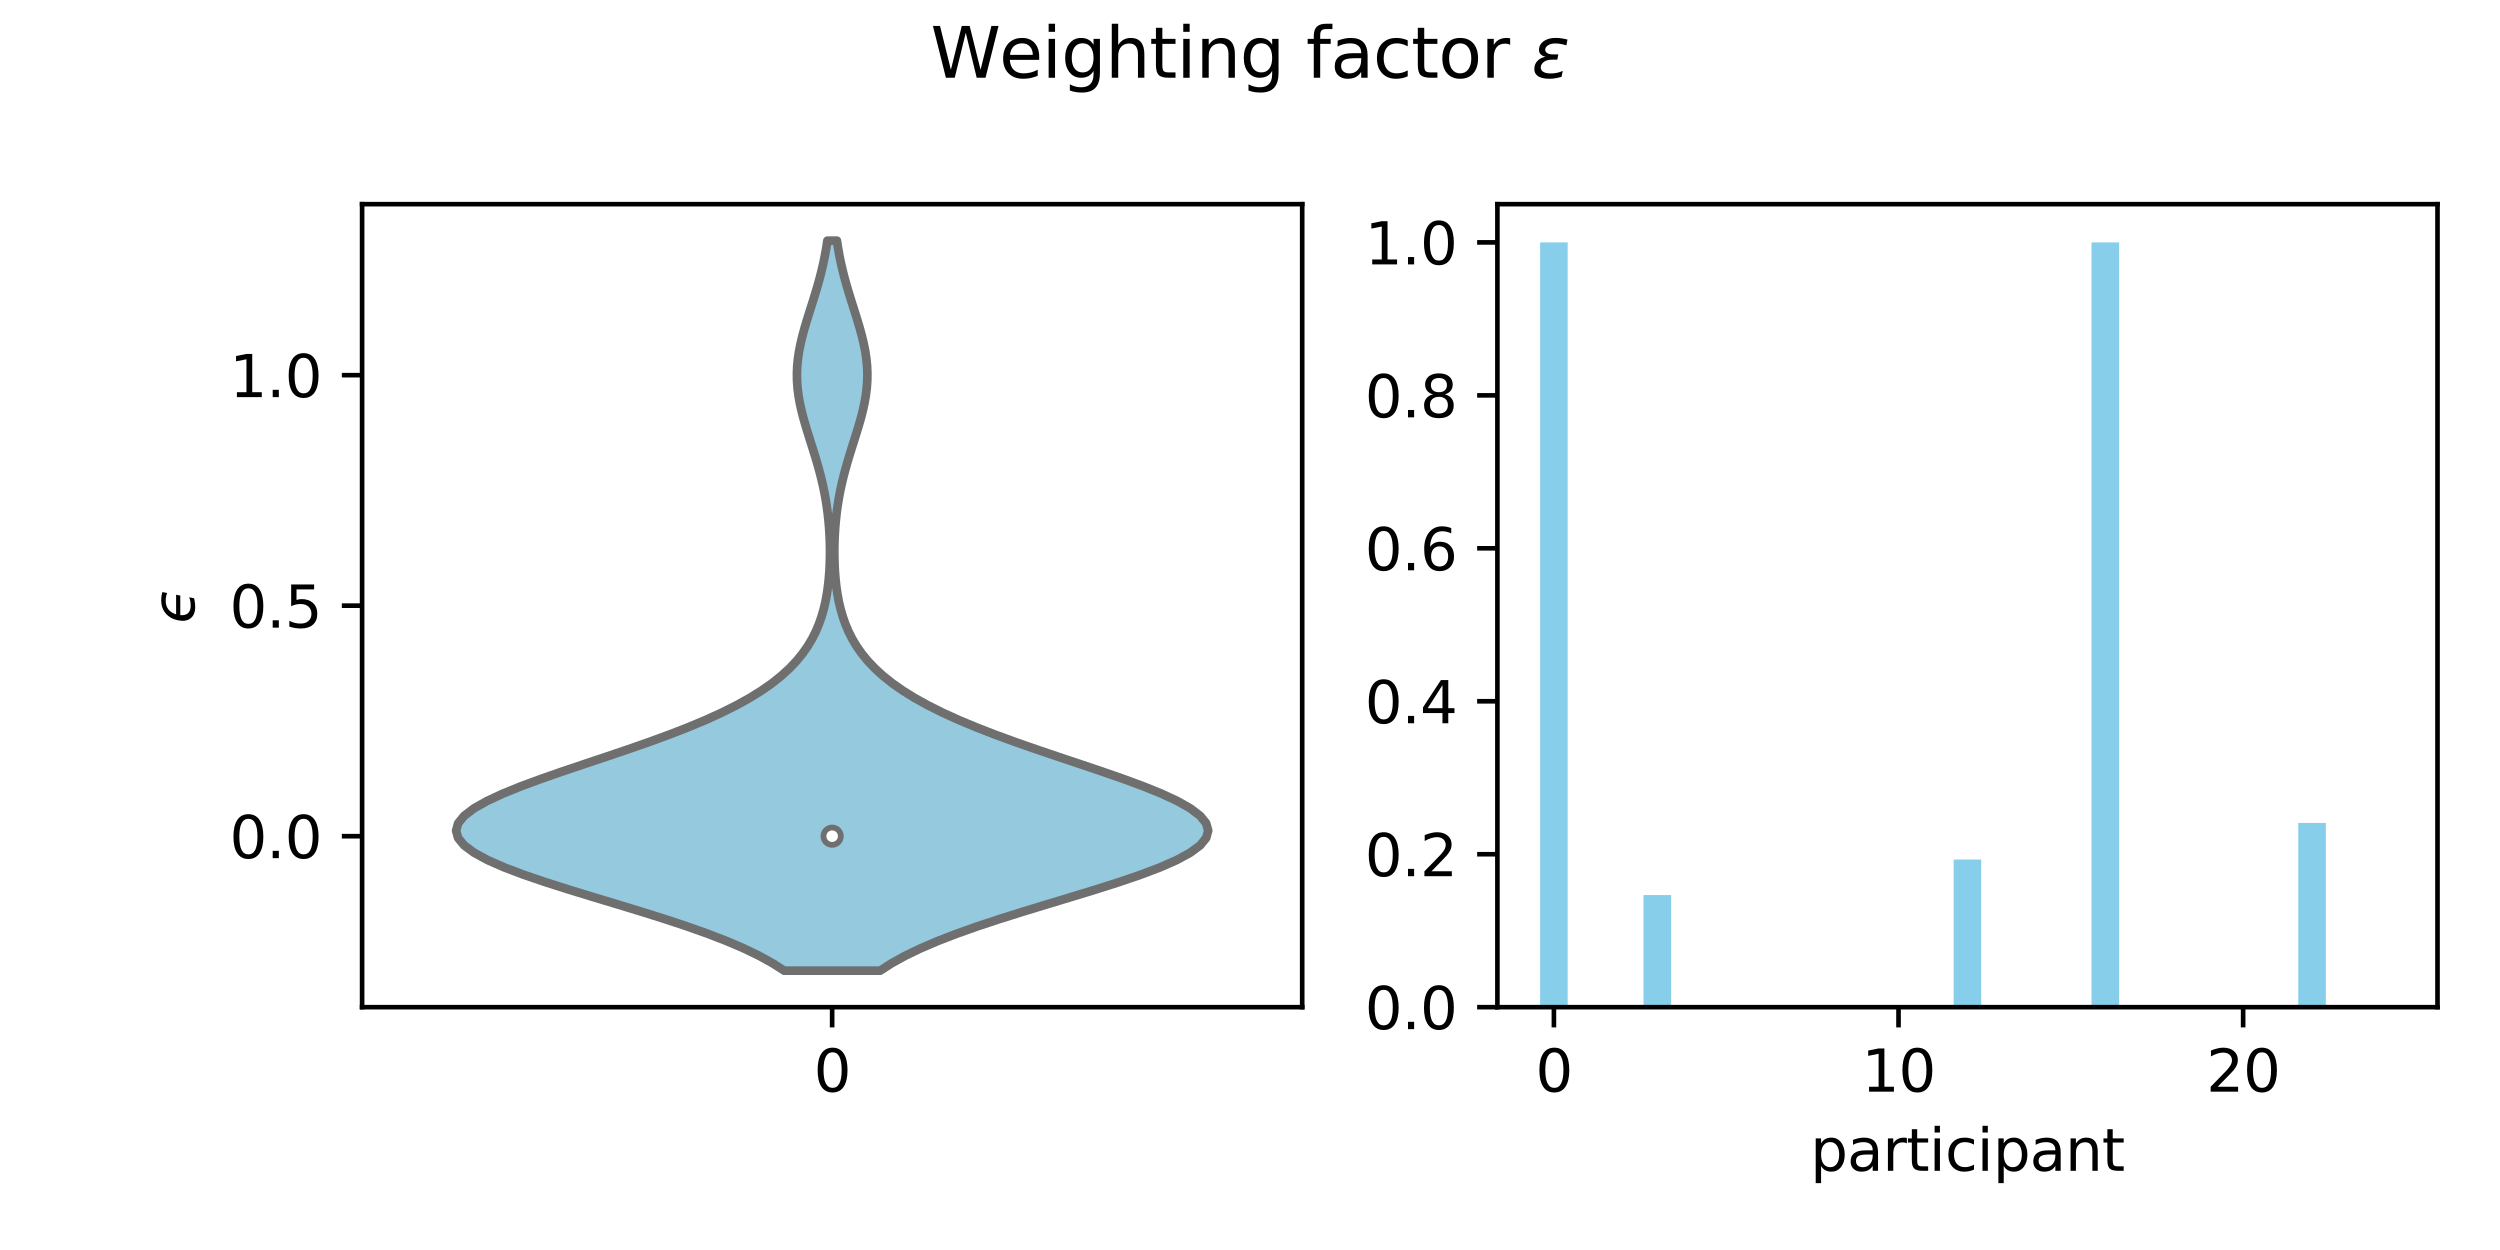 <?xml version="1.0" encoding="utf-8" standalone="no"?>
<!DOCTYPE svg PUBLIC "-//W3C//DTD SVG 1.1//EN"
  "http://www.w3.org/Graphics/SVG/1.1/DTD/svg11.dtd">
<svg xmlns:xlink="http://www.w3.org/1999/xlink" width="432pt" height="216pt" viewBox="0 0 432 216" xmlns="http://www.w3.org/2000/svg" version="1.1">
 <defs>
  <style type="text/css">*{stroke-linejoin: round; stroke-linecap: butt}</style>
 </defs>
 <g id="figure_1">
  <g id="patch_1">
   <path d="M 0 216 
L 432 216 
L 432 0 
L 0 0 
z
" style="fill: #ffffff"/>
  </g>
  <g id="axes_1">
   <g id="patch_2">
    <path d="M 62.57 174.04 
L 225.02 174.04 
L 225.02 35.28 
L 62.57 35.28 
z
" style="fill: #ffffff"/>
   </g>
   <g id="PolyCollection_1">
    <defs>
     <path id="m95d9a69fa3" d="M 152.086 -48.267 
L 135.504 -48.267 
L 133.525 -49.541 
L 131.223 -50.816 
L 128.589 -52.09 
L 125.619 -53.364 
L 122.326 -54.638 
L 118.734 -55.912 
L 114.886 -57.187 
L 110.836 -58.461 
L 106.659 -59.735 
L 102.439 -61.009 
L 98.274 -62.283 
L 94.268 -63.558 
L 90.528 -64.832 
L 87.159 -66.106 
L 84.261 -67.38 
L 81.919 -68.654 
L 80.202 -69.929 
L 79.159 -71.203 
L 78.815 -72.477 
L 79.173 -73.751 
L 80.21 -75.025 
L 81.883 -76.3 
L 84.127 -77.574 
L 86.865 -78.848 
L 90.006 -80.122 
L 93.455 -81.396 
L 97.115 -82.671 
L 100.893 -83.945 
L 104.701 -85.219 
L 108.463 -86.493 
L 112.113 -87.767 
L 115.599 -89.042 
L 118.881 -90.316 
L 121.931 -91.59 
L 124.733 -92.864 
L 127.281 -94.138 
L 129.575 -95.413 
L 131.623 -96.687 
L 133.437 -97.961 
L 135.032 -99.235 
L 136.425 -100.509 
L 137.633 -101.784 
L 138.675 -103.058 
L 139.568 -104.332 
L 140.328 -105.606 
L 140.97 -106.88 
L 141.508 -108.155 
L 141.956 -109.429 
L 142.326 -110.703 
L 142.626 -111.977 
L 142.867 -113.251 
L 143.056 -114.525 
L 143.201 -115.8 
L 143.306 -117.074 
L 143.375 -118.348 
L 143.413 -119.622 
L 143.422 -120.896 
L 143.401 -122.171 
L 143.352 -123.445 
L 143.275 -124.719 
L 143.168 -125.993 
L 143.029 -127.267 
L 142.859 -128.542 
L 142.655 -129.816 
L 142.417 -131.09 
L 142.145 -132.364 
L 141.84 -133.638 
L 141.504 -134.913 
L 141.142 -136.187 
L 140.758 -137.461 
L 140.36 -138.735 
L 139.956 -140.009 
L 139.555 -141.284 
L 139.168 -142.558 
L 138.807 -143.832 
L 138.481 -145.106 
L 138.202 -146.38 
L 137.978 -147.655 
L 137.818 -148.929 
L 137.726 -150.203 
L 137.707 -151.477 
L 137.761 -152.751 
L 137.886 -154.026 
L 138.077 -155.3 
L 138.329 -156.574 
L 138.632 -157.848 
L 138.976 -159.122 
L 139.351 -160.397 
L 139.746 -161.671 
L 140.15 -162.945 
L 140.553 -164.219 
L 140.945 -165.493 
L 141.32 -166.768 
L 141.672 -168.042 
L 141.995 -169.316 
L 142.288 -170.59 
L 142.547 -171.864 
L 142.775 -173.139 
L 142.971 -174.413 
L 144.619 -174.413 
L 144.619 -174.413 
L 144.815 -173.139 
L 145.043 -171.864 
L 145.302 -170.59 
L 145.595 -169.316 
L 145.918 -168.042 
L 146.27 -166.768 
L 146.645 -165.493 
L 147.037 -164.219 
L 147.44 -162.945 
L 147.844 -161.671 
L 148.239 -160.397 
L 148.614 -159.122 
L 148.958 -157.848 
L 149.261 -156.574 
L 149.513 -155.3 
L 149.704 -154.026 
L 149.829 -152.751 
L 149.883 -151.477 
L 149.864 -150.203 
L 149.772 -148.929 
L 149.612 -147.655 
L 149.388 -146.38 
L 149.109 -145.106 
L 148.783 -143.832 
L 148.422 -142.558 
L 148.035 -141.284 
L 147.634 -140.009 
L 147.23 -138.735 
L 146.832 -137.461 
L 146.448 -136.187 
L 146.086 -134.913 
L 145.75 -133.638 
L 145.445 -132.364 
L 145.173 -131.09 
L 144.935 -129.816 
L 144.731 -128.542 
L 144.561 -127.267 
L 144.422 -125.993 
L 144.315 -124.719 
L 144.238 -123.445 
L 144.189 -122.171 
L 144.168 -120.896 
L 144.177 -119.622 
L 144.215 -118.348 
L 144.284 -117.074 
L 144.389 -115.8 
L 144.534 -114.525 
L 144.723 -113.251 
L 144.964 -111.977 
L 145.264 -110.703 
L 145.634 -109.429 
L 146.082 -108.155 
L 146.62 -106.88 
L 147.262 -105.606 
L 148.022 -104.332 
L 148.915 -103.058 
L 149.957 -101.784 
L 151.165 -100.509 
L 152.558 -99.235 
L 154.153 -97.961 
L 155.967 -96.687 
L 158.015 -95.413 
L 160.309 -94.138 
L 162.857 -92.864 
L 165.659 -91.59 
L 168.709 -90.316 
L 171.991 -89.042 
L 175.477 -87.767 
L 179.127 -86.493 
L 182.889 -85.219 
L 186.697 -83.945 
L 190.475 -82.671 
L 194.135 -81.396 
L 197.584 -80.122 
L 200.725 -78.848 
L 203.463 -77.574 
L 205.707 -76.3 
L 207.38 -75.025 
L 208.417 -73.751 
L 208.775 -72.477 
L 208.431 -71.203 
L 207.388 -69.929 
L 205.671 -68.654 
L 203.329 -67.38 
L 200.431 -66.106 
L 197.062 -64.832 
L 193.322 -63.558 
L 189.316 -62.283 
L 185.151 -61.009 
L 180.931 -59.735 
L 176.754 -58.461 
L 172.704 -57.187 
L 168.856 -55.912 
L 165.264 -54.638 
L 161.971 -53.364 
L 159.001 -52.09 
L 156.367 -50.816 
L 154.065 -49.541 
L 152.086 -48.267 
z
" style="stroke: #6f6f6f; stroke-width: 1.5"/>
    </defs>
    <g clip-path="url(#p256e4e740f)">
     <use xlink:href="#m95d9a69fa3" x="0" y="216" style="fill: #94c9de; stroke: #6f6f6f; stroke-width: 1.5"/>
    </g>
   </g>
   <g id="matplotlib.axis_1">
    <g id="xtick_1">
     <g id="line2d_1">
      <defs>
       <path id="m596db2bf16" d="M 0 0 
L 0 3.5 
" style="stroke: #000000; stroke-width: 0.8"/>
      </defs>
      <g>
       <use xlink:href="#m596db2bf16" x="143.795" y="174.04" style="stroke: #000000; stroke-width: 0.8"/>
      </g>
     </g>
     <g id="text_1">
      <!-- 0 -->
      <g transform="translate(140.614 188.638) scale(0.1 -0.1)">
       <defs>
        <path id="DejaVuSans-30" d="M 2034 4250 
Q 1547 4250 1301 3770 
Q 1056 3291 1056 2328 
Q 1056 1369 1301 889 
Q 1547 409 2034 409 
Q 2525 409 2770 889 
Q 3016 1369 3016 2328 
Q 3016 3291 2770 3770 
Q 2525 4250 2034 4250 
z
M 2034 4750 
Q 2819 4750 3233 4129 
Q 3647 3509 3647 2328 
Q 3647 1150 3233 529 
Q 2819 -91 2034 -91 
Q 1250 -91 836 529 
Q 422 1150 422 2328 
Q 422 3509 836 4129 
Q 1250 4750 2034 4750 
z
" transform="scale(0.016)"/>
       </defs>
       <use xlink:href="#DejaVuSans-30"/>
      </g>
     </g>
    </g>
   </g>
   <g id="matplotlib.axis_2">
    <g id="ytick_1">
     <g id="line2d_2">
      <defs>
       <path id="mc1800ed9d3" d="M 0 0 
L -3.5 0 
" style="stroke: #000000; stroke-width: 0.8"/>
      </defs>
      <g>
       <use xlink:href="#mc1800ed9d3" x="62.57" y="144.493" style="stroke: #000000; stroke-width: 0.8"/>
      </g>
     </g>
     <g id="text_2">
      <!-- 0.0 -->
      <g transform="translate(39.667 148.292) scale(0.1 -0.1)">
       <defs>
        <path id="DejaVuSans-2e" d="M 684 794 
L 1344 794 
L 1344 0 
L 684 0 
L 684 794 
z
" transform="scale(0.016)"/>
       </defs>
       <use xlink:href="#DejaVuSans-30"/>
       <use xlink:href="#DejaVuSans-2e" x="63.623"/>
       <use xlink:href="#DejaVuSans-30" x="95.41"/>
      </g>
     </g>
    </g>
    <g id="ytick_2">
     <g id="line2d_3">
      <g>
       <use xlink:href="#mc1800ed9d3" x="62.57" y="104.66" style="stroke: #000000; stroke-width: 0.8"/>
      </g>
     </g>
     <g id="text_3">
      <!-- 0.5 -->
      <g transform="translate(39.667 108.459) scale(0.1 -0.1)">
       <defs>
        <path id="DejaVuSans-35" d="M 691 4666 
L 3169 4666 
L 3169 4134 
L 1269 4134 
L 1269 2991 
Q 1406 3038 1543 3061 
Q 1681 3084 1819 3084 
Q 2600 3084 3056 2656 
Q 3513 2228 3513 1497 
Q 3513 744 3044 326 
Q 2575 -91 1722 -91 
Q 1428 -91 1123 -41 
Q 819 9 494 109 
L 494 744 
Q 775 591 1075 516 
Q 1375 441 1709 441 
Q 2250 441 2565 725 
Q 2881 1009 2881 1497 
Q 2881 1984 2565 2268 
Q 2250 2553 1709 2553 
Q 1456 2553 1204 2497 
Q 953 2441 691 2322 
L 691 4666 
z
" transform="scale(0.016)"/>
       </defs>
       <use xlink:href="#DejaVuSans-30"/>
       <use xlink:href="#DejaVuSans-2e" x="63.623"/>
       <use xlink:href="#DejaVuSans-35" x="95.41"/>
      </g>
     </g>
    </g>
    <g id="ytick_3">
     <g id="line2d_4">
      <g>
       <use xlink:href="#mc1800ed9d3" x="62.57" y="64.827" style="stroke: #000000; stroke-width: 0.8"/>
      </g>
     </g>
     <g id="text_4">
      <!-- 1.0 -->
      <g transform="translate(39.667 68.627) scale(0.1 -0.1)">
       <defs>
        <path id="DejaVuSans-31" d="M 794 531 
L 1825 531 
L 1825 4091 
L 703 3866 
L 703 4441 
L 1819 4666 
L 2450 4666 
L 2450 531 
L 3481 531 
L 3481 0 
L 794 0 
L 794 531 
z
" transform="scale(0.016)"/>
       </defs>
       <use xlink:href="#DejaVuSans-31"/>
       <use xlink:href="#DejaVuSans-2e" x="63.623"/>
       <use xlink:href="#DejaVuSans-30" x="95.41"/>
      </g>
     </g>
    </g>
    <g id="text_5">
     <!-- $ϵ$ -->
     <g transform="translate(33.587 107.76) rotate(-90) scale(0.1 -0.1)">
      <defs>
       <path id="DejaVuSans-Oblique-3f5" d="M 3306 2944 
Q 3200 2984 3091 3016 
Q 2797 3097 2466 3097 
Q 1894 3097 1516 2788 
Q 1163 2500 1003 1972 
L 3119 1972 
L 3031 1522 
L 916 1522 
Q 869 994 1109 706 
Q 1369 397 1941 397 
Q 2341 397 2597 478 
L 2844 556 
L 2741 34 
L 2484 -22 
Q 2147 -91 1813 -91 
Q 975 -91 581 397 
Q 184 884 353 1746 
Q 522 2609 1106 3097 
Q 1688 3584 2525 3584 
Q 2841 3584 3172 3516 
Q 3291 3491 3406 3453 
L 3306 2944 
z
" transform="scale(0.016)"/>
      </defs>
      <use xlink:href="#DejaVuSans-Oblique-3f5"/>
     </g>
    </g>
   </g>
   <g id="line2d_5">
    <path d="M 143.795 144.493 
L 143.795 144.493 
" clip-path="url(#p256e4e740f)" style="fill: none; stroke: #6f6f6f; stroke-width: 1.5; stroke-linecap: square"/>
   </g>
   <g id="line2d_6">
    <path d="M 143.795 144.493 
L 143.795 144.493 
" clip-path="url(#p256e4e740f)" style="fill: none; stroke: #6f6f6f; stroke-width: 4.5; stroke-linecap: square"/>
   </g>
   <g id="patch_3">
    <path d="M 62.57 174.04 
L 62.57 35.28 
" style="fill: none; stroke: #000000; stroke-width: 0.8; stroke-linejoin: miter; stroke-linecap: square"/>
   </g>
   <g id="patch_4">
    <path d="M 225.02 174.04 
L 225.02 35.28 
" style="fill: none; stroke: #000000; stroke-width: 0.8; stroke-linejoin: miter; stroke-linecap: square"/>
   </g>
   <g id="patch_5">
    <path d="M 62.57 174.04 
L 225.02 174.04 
" style="fill: none; stroke: #000000; stroke-width: 0.8; stroke-linejoin: miter; stroke-linecap: square"/>
   </g>
   <g id="patch_6">
    <path d="M 62.57 35.28 
L 225.02 35.28 
" style="fill: none; stroke: #000000; stroke-width: 0.8; stroke-linejoin: miter; stroke-linecap: square"/>
   </g>
   <g id="PathCollection_1">
    <defs>
     <path id="m3c254bd8a7" d="M 0 1.5 
C 0.398 1.5 0.779 1.342 1.061 1.061 
C 1.342 0.779 1.5 0.398 1.5 0 
C 1.5 -0.398 1.342 -0.779 1.061 -1.061 
C 0.779 -1.342 0.398 -1.5 0 -1.5 
C -0.398 -1.5 -0.779 -1.342 -1.061 -1.061 
C -1.342 -0.779 -1.5 -0.398 -1.5 0 
C -1.5 0.398 -1.342 0.779 -1.061 1.061 
C -0.779 1.342 -0.398 1.5 0 1.5 
z
" style="stroke: #6f6f6f"/>
    </defs>
    <g clip-path="url(#p256e4e740f)">
     <use xlink:href="#m3c254bd8a7" x="143.795" y="144.493" style="fill: #ffffff; stroke: #6f6f6f"/>
    </g>
   </g>
  </g>
  <g id="axes_2">
   <g id="patch_7">
    <path d="M 258.75 174.04 
L 421.2 174.04 
L 421.2 35.28 
L 258.75 35.28 
z
" style="fill: #ffffff"/>
   </g>
   <g id="patch_8">
    <path d="M 266.134 174.04 
L 270.898 174.04 
L 270.898 41.888 
L 266.134 41.888 
z
" clip-path="url(#p4581fcff8f)" style="fill: #87ceeb"/>
   </g>
   <g id="patch_9">
    <path d="M 272.089 174.04 
L 276.853 174.04 
L 276.853 174.04 
L 272.089 174.04 
z
" clip-path="url(#p4581fcff8f)" style="fill: #87ceeb"/>
   </g>
   <g id="patch_10">
    <path d="M 278.044 174.04 
L 282.808 174.04 
L 282.808 174.04 
L 278.044 174.04 
z
" clip-path="url(#p4581fcff8f)" style="fill: #87ceeb"/>
   </g>
   <g id="patch_11">
    <path d="M 283.999 174.04 
L 288.763 174.04 
L 288.763 154.664 
L 283.999 154.664 
z
" clip-path="url(#p4581fcff8f)" style="fill: #87ceeb"/>
   </g>
   <g id="patch_12">
    <path d="M 289.954 174.04 
L 294.718 174.04 
L 294.718 174.04 
L 289.954 174.04 
z
" clip-path="url(#p4581fcff8f)" style="fill: #87ceeb"/>
   </g>
   <g id="patch_13">
    <path d="M 295.909 174.04 
L 300.673 174.04 
L 300.673 174.04 
L 295.909 174.04 
z
" clip-path="url(#p4581fcff8f)" style="fill: #87ceeb"/>
   </g>
   <g id="patch_14">
    <path d="M 301.864 174.04 
L 306.627 174.04 
L 306.627 174.04 
L 301.864 174.04 
z
" clip-path="url(#p4581fcff8f)" style="fill: #87ceeb"/>
   </g>
   <g id="patch_15">
    <path d="M 307.818 174.04 
L 312.582 174.04 
L 312.582 174.04 
L 307.818 174.04 
z
" clip-path="url(#p4581fcff8f)" style="fill: #87ceeb"/>
   </g>
   <g id="patch_16">
    <path d="M 313.773 174.04 
L 318.537 174.04 
L 318.537 174.04 
L 313.773 174.04 
z
" clip-path="url(#p4581fcff8f)" style="fill: #87ceeb"/>
   </g>
   <g id="patch_17">
    <path d="M 319.728 174.04 
L 324.492 174.04 
L 324.492 174.04 
L 319.728 174.04 
z
" clip-path="url(#p4581fcff8f)" style="fill: #87ceeb"/>
   </g>
   <g id="patch_18">
    <path d="M 325.683 174.04 
L 330.447 174.04 
L 330.447 174.04 
L 325.683 174.04 
z
" clip-path="url(#p4581fcff8f)" style="fill: #87ceeb"/>
   </g>
   <g id="patch_19">
    <path d="M 331.638 174.04 
L 336.402 174.04 
L 336.402 174.04 
L 331.638 174.04 
z
" clip-path="url(#p4581fcff8f)" style="fill: #87ceeb"/>
   </g>
   <g id="patch_20">
    <path d="M 337.593 174.04 
L 342.357 174.04 
L 342.357 148.529 
L 337.593 148.529 
z
" clip-path="url(#p4581fcff8f)" style="fill: #87ceeb"/>
   </g>
   <g id="patch_21">
    <path d="M 343.548 174.04 
L 348.312 174.04 
L 348.312 174.04 
L 343.548 174.04 
z
" clip-path="url(#p4581fcff8f)" style="fill: #87ceeb"/>
   </g>
   <g id="patch_22">
    <path d="M 349.503 174.04 
L 354.267 174.04 
L 354.267 174.04 
L 349.503 174.04 
z
" clip-path="url(#p4581fcff8f)" style="fill: #87ceeb"/>
   </g>
   <g id="patch_23">
    <path d="M 355.458 174.04 
L 360.222 174.04 
L 360.222 174.04 
L 355.458 174.04 
z
" clip-path="url(#p4581fcff8f)" style="fill: #87ceeb"/>
   </g>
   <g id="patch_24">
    <path d="M 361.413 174.04 
L 366.177 174.04 
L 366.177 41.888 
L 361.413 41.888 
z
" clip-path="url(#p4581fcff8f)" style="fill: #87ceeb"/>
   </g>
   <g id="patch_25">
    <path d="M 367.368 174.04 
L 372.132 174.04 
L 372.132 174.04 
L 367.368 174.04 
z
" clip-path="url(#p4581fcff8f)" style="fill: #87ceeb"/>
   </g>
   <g id="patch_26">
    <path d="M 373.323 174.04 
L 378.086 174.04 
L 378.086 174.04 
L 373.323 174.04 
z
" clip-path="url(#p4581fcff8f)" style="fill: #87ceeb"/>
   </g>
   <g id="patch_27">
    <path d="M 379.277 174.04 
L 384.041 174.04 
L 384.041 174.04 
L 379.277 174.04 
z
" clip-path="url(#p4581fcff8f)" style="fill: #87ceeb"/>
   </g>
   <g id="patch_28">
    <path d="M 385.232 174.04 
L 389.996 174.04 
L 389.996 174.04 
L 385.232 174.04 
z
" clip-path="url(#p4581fcff8f)" style="fill: #87ceeb"/>
   </g>
   <g id="patch_29">
    <path d="M 391.187 174.04 
L 395.951 174.04 
L 395.951 174.04 
L 391.187 174.04 
z
" clip-path="url(#p4581fcff8f)" style="fill: #87ceeb"/>
   </g>
   <g id="patch_30">
    <path d="M 397.142 174.04 
L 401.906 174.04 
L 401.906 142.202 
L 397.142 142.202 
z
" clip-path="url(#p4581fcff8f)" style="fill: #87ceeb"/>
   </g>
   <g id="patch_31">
    <path d="M 403.097 174.04 
L 407.861 174.04 
L 407.861 174.04 
L 403.097 174.04 
z
" clip-path="url(#p4581fcff8f)" style="fill: #87ceeb"/>
   </g>
   <g id="patch_32">
    <path d="M 409.052 174.04 
L 413.816 174.04 
L 413.816 174.04 
L 409.052 174.04 
z
" clip-path="url(#p4581fcff8f)" style="fill: #87ceeb"/>
   </g>
   <g id="matplotlib.axis_3">
    <g id="xtick_2">
     <g id="line2d_7">
      <g>
       <use xlink:href="#m596db2bf16" x="268.516" y="174.04" style="stroke: #000000; stroke-width: 0.8"/>
      </g>
     </g>
     <g id="text_6">
      <!-- 0 -->
      <g transform="translate(265.335 188.638) scale(0.1 -0.1)">
       <use xlink:href="#DejaVuSans-30"/>
      </g>
     </g>
    </g>
    <g id="xtick_3">
     <g id="line2d_8">
      <g>
       <use xlink:href="#m596db2bf16" x="328.065" y="174.04" style="stroke: #000000; stroke-width: 0.8"/>
      </g>
     </g>
     <g id="text_7">
      <!-- 10 -->
      <g transform="translate(321.703 188.638) scale(0.1 -0.1)">
       <use xlink:href="#DejaVuSans-31"/>
       <use xlink:href="#DejaVuSans-30" x="63.623"/>
      </g>
     </g>
    </g>
    <g id="xtick_4">
     <g id="line2d_9">
      <g>
       <use xlink:href="#m596db2bf16" x="387.614" y="174.04" style="stroke: #000000; stroke-width: 0.8"/>
      </g>
     </g>
     <g id="text_8">
      <!-- 20 -->
      <g transform="translate(381.252 188.638) scale(0.1 -0.1)">
       <defs>
        <path id="DejaVuSans-32" d="M 1228 531 
L 3431 531 
L 3431 0 
L 469 0 
L 469 531 
Q 828 903 1448 1529 
Q 2069 2156 2228 2338 
Q 2531 2678 2651 2914 
Q 2772 3150 2772 3378 
Q 2772 3750 2511 3984 
Q 2250 4219 1831 4219 
Q 1534 4219 1204 4116 
Q 875 4013 500 3803 
L 500 4441 
Q 881 4594 1212 4672 
Q 1544 4750 1819 4750 
Q 2544 4750 2975 4387 
Q 3406 4025 3406 3419 
Q 3406 3131 3298 2873 
Q 3191 2616 2906 2266 
Q 2828 2175 2409 1742 
Q 1991 1309 1228 531 
z
" transform="scale(0.016)"/>
       </defs>
       <use xlink:href="#DejaVuSans-32"/>
       <use xlink:href="#DejaVuSans-30" x="63.623"/>
      </g>
     </g>
    </g>
    <g id="text_9">
     <!-- participant -->
     <g transform="translate(312.827 202.317) scale(0.1 -0.1)">
      <defs>
       <path id="DejaVuSans-70" d="M 1159 525 
L 1159 -1331 
L 581 -1331 
L 581 3500 
L 1159 3500 
L 1159 2969 
Q 1341 3281 1617 3432 
Q 1894 3584 2278 3584 
Q 2916 3584 3314 3078 
Q 3713 2572 3713 1747 
Q 3713 922 3314 415 
Q 2916 -91 2278 -91 
Q 1894 -91 1617 61 
Q 1341 213 1159 525 
z
M 3116 1747 
Q 3116 2381 2855 2742 
Q 2594 3103 2138 3103 
Q 1681 3103 1420 2742 
Q 1159 2381 1159 1747 
Q 1159 1113 1420 752 
Q 1681 391 2138 391 
Q 2594 391 2855 752 
Q 3116 1113 3116 1747 
z
" transform="scale(0.016)"/>
       <path id="DejaVuSans-61" d="M 2194 1759 
Q 1497 1759 1228 1600 
Q 959 1441 959 1056 
Q 959 750 1161 570 
Q 1363 391 1709 391 
Q 2188 391 2477 730 
Q 2766 1069 2766 1631 
L 2766 1759 
L 2194 1759 
z
M 3341 1997 
L 3341 0 
L 2766 0 
L 2766 531 
Q 2569 213 2275 61 
Q 1981 -91 1556 -91 
Q 1019 -91 701 211 
Q 384 513 384 1019 
Q 384 1609 779 1909 
Q 1175 2209 1959 2209 
L 2766 2209 
L 2766 2266 
Q 2766 2663 2505 2880 
Q 2244 3097 1772 3097 
Q 1472 3097 1187 3025 
Q 903 2953 641 2809 
L 641 3341 
Q 956 3463 1253 3523 
Q 1550 3584 1831 3584 
Q 2591 3584 2966 3190 
Q 3341 2797 3341 1997 
z
" transform="scale(0.016)"/>
       <path id="DejaVuSans-72" d="M 2631 2963 
Q 2534 3019 2420 3045 
Q 2306 3072 2169 3072 
Q 1681 3072 1420 2755 
Q 1159 2438 1159 1844 
L 1159 0 
L 581 0 
L 581 3500 
L 1159 3500 
L 1159 2956 
Q 1341 3275 1631 3429 
Q 1922 3584 2338 3584 
Q 2397 3584 2469 3576 
Q 2541 3569 2628 3553 
L 2631 2963 
z
" transform="scale(0.016)"/>
       <path id="DejaVuSans-74" d="M 1172 4494 
L 1172 3500 
L 2356 3500 
L 2356 3053 
L 1172 3053 
L 1172 1153 
Q 1172 725 1289 603 
Q 1406 481 1766 481 
L 2356 481 
L 2356 0 
L 1766 0 
Q 1100 0 847 248 
Q 594 497 594 1153 
L 594 3053 
L 172 3053 
L 172 3500 
L 594 3500 
L 594 4494 
L 1172 4494 
z
" transform="scale(0.016)"/>
       <path id="DejaVuSans-69" d="M 603 3500 
L 1178 3500 
L 1178 0 
L 603 0 
L 603 3500 
z
M 603 4863 
L 1178 4863 
L 1178 4134 
L 603 4134 
L 603 4863 
z
" transform="scale(0.016)"/>
       <path id="DejaVuSans-63" d="M 3122 3366 
L 3122 2828 
Q 2878 2963 2633 3030 
Q 2388 3097 2138 3097 
Q 1578 3097 1268 2742 
Q 959 2388 959 1747 
Q 959 1106 1268 751 
Q 1578 397 2138 397 
Q 2388 397 2633 464 
Q 2878 531 3122 666 
L 3122 134 
Q 2881 22 2623 -34 
Q 2366 -91 2075 -91 
Q 1284 -91 818 406 
Q 353 903 353 1747 
Q 353 2603 823 3093 
Q 1294 3584 2113 3584 
Q 2378 3584 2631 3529 
Q 2884 3475 3122 3366 
z
" transform="scale(0.016)"/>
       <path id="DejaVuSans-6e" d="M 3513 2113 
L 3513 0 
L 2938 0 
L 2938 2094 
Q 2938 2591 2744 2837 
Q 2550 3084 2163 3084 
Q 1697 3084 1428 2787 
Q 1159 2491 1159 1978 
L 1159 0 
L 581 0 
L 581 3500 
L 1159 3500 
L 1159 2956 
Q 1366 3272 1645 3428 
Q 1925 3584 2291 3584 
Q 2894 3584 3203 3211 
Q 3513 2838 3513 2113 
z
" transform="scale(0.016)"/>
      </defs>
      <use xlink:href="#DejaVuSans-70"/>
      <use xlink:href="#DejaVuSans-61" x="63.477"/>
      <use xlink:href="#DejaVuSans-72" x="124.756"/>
      <use xlink:href="#DejaVuSans-74" x="165.869"/>
      <use xlink:href="#DejaVuSans-69" x="205.078"/>
      <use xlink:href="#DejaVuSans-63" x="232.861"/>
      <use xlink:href="#DejaVuSans-69" x="287.842"/>
      <use xlink:href="#DejaVuSans-70" x="315.625"/>
      <use xlink:href="#DejaVuSans-61" x="379.102"/>
      <use xlink:href="#DejaVuSans-6e" x="440.381"/>
      <use xlink:href="#DejaVuSans-74" x="503.76"/>
     </g>
    </g>
   </g>
   <g id="matplotlib.axis_4">
    <g id="ytick_4">
     <g id="line2d_10">
      <g>
       <use xlink:href="#mc1800ed9d3" x="258.75" y="174.04" style="stroke: #000000; stroke-width: 0.8"/>
      </g>
     </g>
     <g id="text_10">
      <!-- 0.0 -->
      <g transform="translate(235.847 177.839) scale(0.1 -0.1)">
       <use xlink:href="#DejaVuSans-30"/>
       <use xlink:href="#DejaVuSans-2e" x="63.623"/>
       <use xlink:href="#DejaVuSans-30" x="95.41"/>
      </g>
     </g>
    </g>
    <g id="ytick_5">
     <g id="line2d_11">
      <g>
       <use xlink:href="#mc1800ed9d3" x="258.75" y="147.61" style="stroke: #000000; stroke-width: 0.8"/>
      </g>
     </g>
     <g id="text_11">
      <!-- 0.2 -->
      <g transform="translate(235.847 151.409) scale(0.1 -0.1)">
       <use xlink:href="#DejaVuSans-30"/>
       <use xlink:href="#DejaVuSans-2e" x="63.623"/>
       <use xlink:href="#DejaVuSans-32" x="95.41"/>
      </g>
     </g>
    </g>
    <g id="ytick_6">
     <g id="line2d_12">
      <g>
       <use xlink:href="#mc1800ed9d3" x="258.75" y="121.179" style="stroke: #000000; stroke-width: 0.8"/>
      </g>
     </g>
     <g id="text_12">
      <!-- 0.4 -->
      <g transform="translate(235.847 124.978) scale(0.1 -0.1)">
       <defs>
        <path id="DejaVuSans-34" d="M 2419 4116 
L 825 1625 
L 2419 1625 
L 2419 4116 
z
M 2253 4666 
L 3047 4666 
L 3047 1625 
L 3713 1625 
L 3713 1100 
L 3047 1100 
L 3047 0 
L 2419 0 
L 2419 1100 
L 313 1100 
L 313 1709 
L 2253 4666 
z
" transform="scale(0.016)"/>
       </defs>
       <use xlink:href="#DejaVuSans-30"/>
       <use xlink:href="#DejaVuSans-2e" x="63.623"/>
       <use xlink:href="#DejaVuSans-34" x="95.41"/>
      </g>
     </g>
    </g>
    <g id="ytick_7">
     <g id="line2d_13">
      <g>
       <use xlink:href="#mc1800ed9d3" x="258.75" y="94.749" style="stroke: #000000; stroke-width: 0.8"/>
      </g>
     </g>
     <g id="text_13">
      <!-- 0.6 -->
      <g transform="translate(235.847 98.548) scale(0.1 -0.1)">
       <defs>
        <path id="DejaVuSans-36" d="M 2113 2584 
Q 1688 2584 1439 2293 
Q 1191 2003 1191 1497 
Q 1191 994 1439 701 
Q 1688 409 2113 409 
Q 2538 409 2786 701 
Q 3034 994 3034 1497 
Q 3034 2003 2786 2293 
Q 2538 2584 2113 2584 
z
M 3366 4563 
L 3366 3988 
Q 3128 4100 2886 4159 
Q 2644 4219 2406 4219 
Q 1781 4219 1451 3797 
Q 1122 3375 1075 2522 
Q 1259 2794 1537 2939 
Q 1816 3084 2150 3084 
Q 2853 3084 3261 2657 
Q 3669 2231 3669 1497 
Q 3669 778 3244 343 
Q 2819 -91 2113 -91 
Q 1303 -91 875 529 
Q 447 1150 447 2328 
Q 447 3434 972 4092 
Q 1497 4750 2381 4750 
Q 2619 4750 2861 4703 
Q 3103 4656 3366 4563 
z
" transform="scale(0.016)"/>
       </defs>
       <use xlink:href="#DejaVuSans-30"/>
       <use xlink:href="#DejaVuSans-2e" x="63.623"/>
       <use xlink:href="#DejaVuSans-36" x="95.41"/>
      </g>
     </g>
    </g>
    <g id="ytick_8">
     <g id="line2d_14">
      <g>
       <use xlink:href="#mc1800ed9d3" x="258.75" y="68.318" style="stroke: #000000; stroke-width: 0.8"/>
      </g>
     </g>
     <g id="text_14">
      <!-- 0.8 -->
      <g transform="translate(235.847 72.117) scale(0.1 -0.1)">
       <defs>
        <path id="DejaVuSans-38" d="M 2034 2216 
Q 1584 2216 1326 1975 
Q 1069 1734 1069 1313 
Q 1069 891 1326 650 
Q 1584 409 2034 409 
Q 2484 409 2743 651 
Q 3003 894 3003 1313 
Q 3003 1734 2745 1975 
Q 2488 2216 2034 2216 
z
M 1403 2484 
Q 997 2584 770 2862 
Q 544 3141 544 3541 
Q 544 4100 942 4425 
Q 1341 4750 2034 4750 
Q 2731 4750 3128 4425 
Q 3525 4100 3525 3541 
Q 3525 3141 3298 2862 
Q 3072 2584 2669 2484 
Q 3125 2378 3379 2068 
Q 3634 1759 3634 1313 
Q 3634 634 3220 271 
Q 2806 -91 2034 -91 
Q 1263 -91 848 271 
Q 434 634 434 1313 
Q 434 1759 690 2068 
Q 947 2378 1403 2484 
z
M 1172 3481 
Q 1172 3119 1398 2916 
Q 1625 2713 2034 2713 
Q 2441 2713 2670 2916 
Q 2900 3119 2900 3481 
Q 2900 3844 2670 4047 
Q 2441 4250 2034 4250 
Q 1625 4250 1398 4047 
Q 1172 3844 1172 3481 
z
" transform="scale(0.016)"/>
       </defs>
       <use xlink:href="#DejaVuSans-30"/>
       <use xlink:href="#DejaVuSans-2e" x="63.623"/>
       <use xlink:href="#DejaVuSans-38" x="95.41"/>
      </g>
     </g>
    </g>
    <g id="ytick_9">
     <g id="line2d_15">
      <g>
       <use xlink:href="#mc1800ed9d3" x="258.75" y="41.888" style="stroke: #000000; stroke-width: 0.8"/>
      </g>
     </g>
     <g id="text_15">
      <!-- 1.0 -->
      <g transform="translate(235.847 45.687) scale(0.1 -0.1)">
       <use xlink:href="#DejaVuSans-31"/>
       <use xlink:href="#DejaVuSans-2e" x="63.623"/>
       <use xlink:href="#DejaVuSans-30" x="95.41"/>
      </g>
     </g>
    </g>
   </g>
   <g id="patch_33">
    <path d="M 258.75 174.04 
L 258.75 35.28 
" style="fill: none; stroke: #000000; stroke-width: 0.8; stroke-linejoin: miter; stroke-linecap: square"/>
   </g>
   <g id="patch_34">
    <path d="M 421.2 174.04 
L 421.2 35.28 
" style="fill: none; stroke: #000000; stroke-width: 0.8; stroke-linejoin: miter; stroke-linecap: square"/>
   </g>
   <g id="patch_35">
    <path d="M 258.75 174.04 
L 421.2 174.04 
" style="fill: none; stroke: #000000; stroke-width: 0.8; stroke-linejoin: miter; stroke-linecap: square"/>
   </g>
   <g id="patch_36">
    <path d="M 258.75 35.28 
L 421.2 35.28 
" style="fill: none; stroke: #000000; stroke-width: 0.8; stroke-linejoin: miter; stroke-linecap: square"/>
   </g>
  </g>
  <g id="text_16">
   <!-- Weighting factor $\epsilon$ -->
   <g transform="translate(160.8 13.44) scale(0.12 -0.12)">
    <defs>
     <path id="DejaVuSans-57" d="M 213 4666 
L 850 4666 
L 1831 722 
L 2809 4666 
L 3519 4666 
L 4500 722 
L 5478 4666 
L 6119 4666 
L 4947 0 
L 4153 0 
L 3169 4050 
L 2175 0 
L 1381 0 
L 213 4666 
z
" transform="scale(0.016)"/>
     <path id="DejaVuSans-65" d="M 3597 1894 
L 3597 1613 
L 953 1613 
Q 991 1019 1311 708 
Q 1631 397 2203 397 
Q 2534 397 2845 478 
Q 3156 559 3463 722 
L 3463 178 
Q 3153 47 2828 -22 
Q 2503 -91 2169 -91 
Q 1331 -91 842 396 
Q 353 884 353 1716 
Q 353 2575 817 3079 
Q 1281 3584 2069 3584 
Q 2775 3584 3186 3129 
Q 3597 2675 3597 1894 
z
M 3022 2063 
Q 3016 2534 2758 2815 
Q 2500 3097 2075 3097 
Q 1594 3097 1305 2825 
Q 1016 2553 972 2059 
L 3022 2063 
z
" transform="scale(0.016)"/>
     <path id="DejaVuSans-67" d="M 2906 1791 
Q 2906 2416 2648 2759 
Q 2391 3103 1925 3103 
Q 1463 3103 1205 2759 
Q 947 2416 947 1791 
Q 947 1169 1205 825 
Q 1463 481 1925 481 
Q 2391 481 2648 825 
Q 2906 1169 2906 1791 
z
M 3481 434 
Q 3481 -459 3084 -895 
Q 2688 -1331 1869 -1331 
Q 1566 -1331 1297 -1286 
Q 1028 -1241 775 -1147 
L 775 -588 
Q 1028 -725 1275 -790 
Q 1522 -856 1778 -856 
Q 2344 -856 2625 -561 
Q 2906 -266 2906 331 
L 2906 616 
Q 2728 306 2450 153 
Q 2172 0 1784 0 
Q 1141 0 747 490 
Q 353 981 353 1791 
Q 353 2603 747 3093 
Q 1141 3584 1784 3584 
Q 2172 3584 2450 3431 
Q 2728 3278 2906 2969 
L 2906 3500 
L 3481 3500 
L 3481 434 
z
" transform="scale(0.016)"/>
     <path id="DejaVuSans-68" d="M 3513 2113 
L 3513 0 
L 2938 0 
L 2938 2094 
Q 2938 2591 2744 2837 
Q 2550 3084 2163 3084 
Q 1697 3084 1428 2787 
Q 1159 2491 1159 1978 
L 1159 0 
L 581 0 
L 581 4863 
L 1159 4863 
L 1159 2956 
Q 1366 3272 1645 3428 
Q 1925 3584 2291 3584 
Q 2894 3584 3203 3211 
Q 3513 2838 3513 2113 
z
" transform="scale(0.016)"/>
     <path id="DejaVuSans-20" transform="scale(0.016)"/>
     <path id="DejaVuSans-66" d="M 2375 4863 
L 2375 4384 
L 1825 4384 
Q 1516 4384 1395 4259 
Q 1275 4134 1275 3809 
L 1275 3500 
L 2222 3500 
L 2222 3053 
L 1275 3053 
L 1275 0 
L 697 0 
L 697 3053 
L 147 3053 
L 147 3500 
L 697 3500 
L 697 3744 
Q 697 4328 969 4595 
Q 1241 4863 1831 4863 
L 2375 4863 
z
" transform="scale(0.016)"/>
     <path id="DejaVuSans-6f" d="M 1959 3097 
Q 1497 3097 1228 2736 
Q 959 2375 959 1747 
Q 959 1119 1226 758 
Q 1494 397 1959 397 
Q 2419 397 2687 759 
Q 2956 1122 2956 1747 
Q 2956 2369 2687 2733 
Q 2419 3097 1959 3097 
z
M 1959 3584 
Q 2709 3584 3137 3096 
Q 3566 2609 3566 1747 
Q 3566 888 3137 398 
Q 2709 -91 1959 -91 
Q 1206 -91 779 398 
Q 353 888 353 1747 
Q 353 2609 779 3096 
Q 1206 3584 1959 3584 
z
" transform="scale(0.016)"/>
     <path id="DejaVuSans-Oblique-3b5" d="M 1263 1888 
Q 925 1963 778 2166 
Q 669 2309 669 2503 
Q 669 3034 1175 3344 
Q 1575 3588 2188 3588 
Q 2425 3588 2684 3550 
Q 2944 3513 3234 3438 
L 3134 2916 
Q 2847 3006 2606 3047 
Q 2359 3088 2138 3088 
Q 1766 3088 1522 2944 
Q 1228 2772 1228 2522 
Q 1228 2356 1381 2241 
Q 1563 2103 1925 2103 
L 2409 2103 
L 2319 1628 
L 1856 1628 
Q 1425 1628 1172 1469 
Q 828 1253 828 916 
Q 828 703 1013 563 
Q 1244 388 1716 388 
Q 2006 388 2284 444 
Q 2563 503 2806 619 
L 2700 84 
Q 2403 -3 2131 -47 
Q 1859 -91 1609 -91 
Q 866 -91 516 194 
Q 250 413 250 781 
Q 250 1278 600 1584 
Q 859 1813 1263 1888 
z
" transform="scale(0.016)"/>
    </defs>
    <use xlink:href="#DejaVuSans-57" transform="translate(0 0.016)"/>
    <use xlink:href="#DejaVuSans-65" transform="translate(98.877 0.016)"/>
    <use xlink:href="#DejaVuSans-69" transform="translate(160.4 0.016)"/>
    <use xlink:href="#DejaVuSans-67" transform="translate(188.184 0.016)"/>
    <use xlink:href="#DejaVuSans-68" transform="translate(251.66 0.016)"/>
    <use xlink:href="#DejaVuSans-74" transform="translate(315.039 0.016)"/>
    <use xlink:href="#DejaVuSans-69" transform="translate(354.248 0.016)"/>
    <use xlink:href="#DejaVuSans-6e" transform="translate(382.031 0.016)"/>
    <use xlink:href="#DejaVuSans-67" transform="translate(445.41 0.016)"/>
    <use xlink:href="#DejaVuSans-20" transform="translate(508.887 0.016)"/>
    <use xlink:href="#DejaVuSans-66" transform="translate(540.674 0.016)"/>
    <use xlink:href="#DejaVuSans-61" transform="translate(575.879 0.016)"/>
    <use xlink:href="#DejaVuSans-63" transform="translate(637.158 0.016)"/>
    <use xlink:href="#DejaVuSans-74" transform="translate(692.139 0.016)"/>
    <use xlink:href="#DejaVuSans-6f" transform="translate(731.348 0.016)"/>
    <use xlink:href="#DejaVuSans-72" transform="translate(792.529 0.016)"/>
    <use xlink:href="#DejaVuSans-20" transform="translate(833.643 0.016)"/>
    <use xlink:href="#DejaVuSans-Oblique-3b5" transform="translate(865.43 0.016)"/>
   </g>
  </g>
 </g>
 <defs>
  <clipPath id="p256e4e740f">
   <rect x="62.57" y="35.28" width="162.45" height="138.76"/>
  </clipPath>
  <clipPath id="p4581fcff8f">
   <rect x="258.75" y="35.28" width="162.45" height="138.76"/>
  </clipPath>
 </defs>
</svg>
